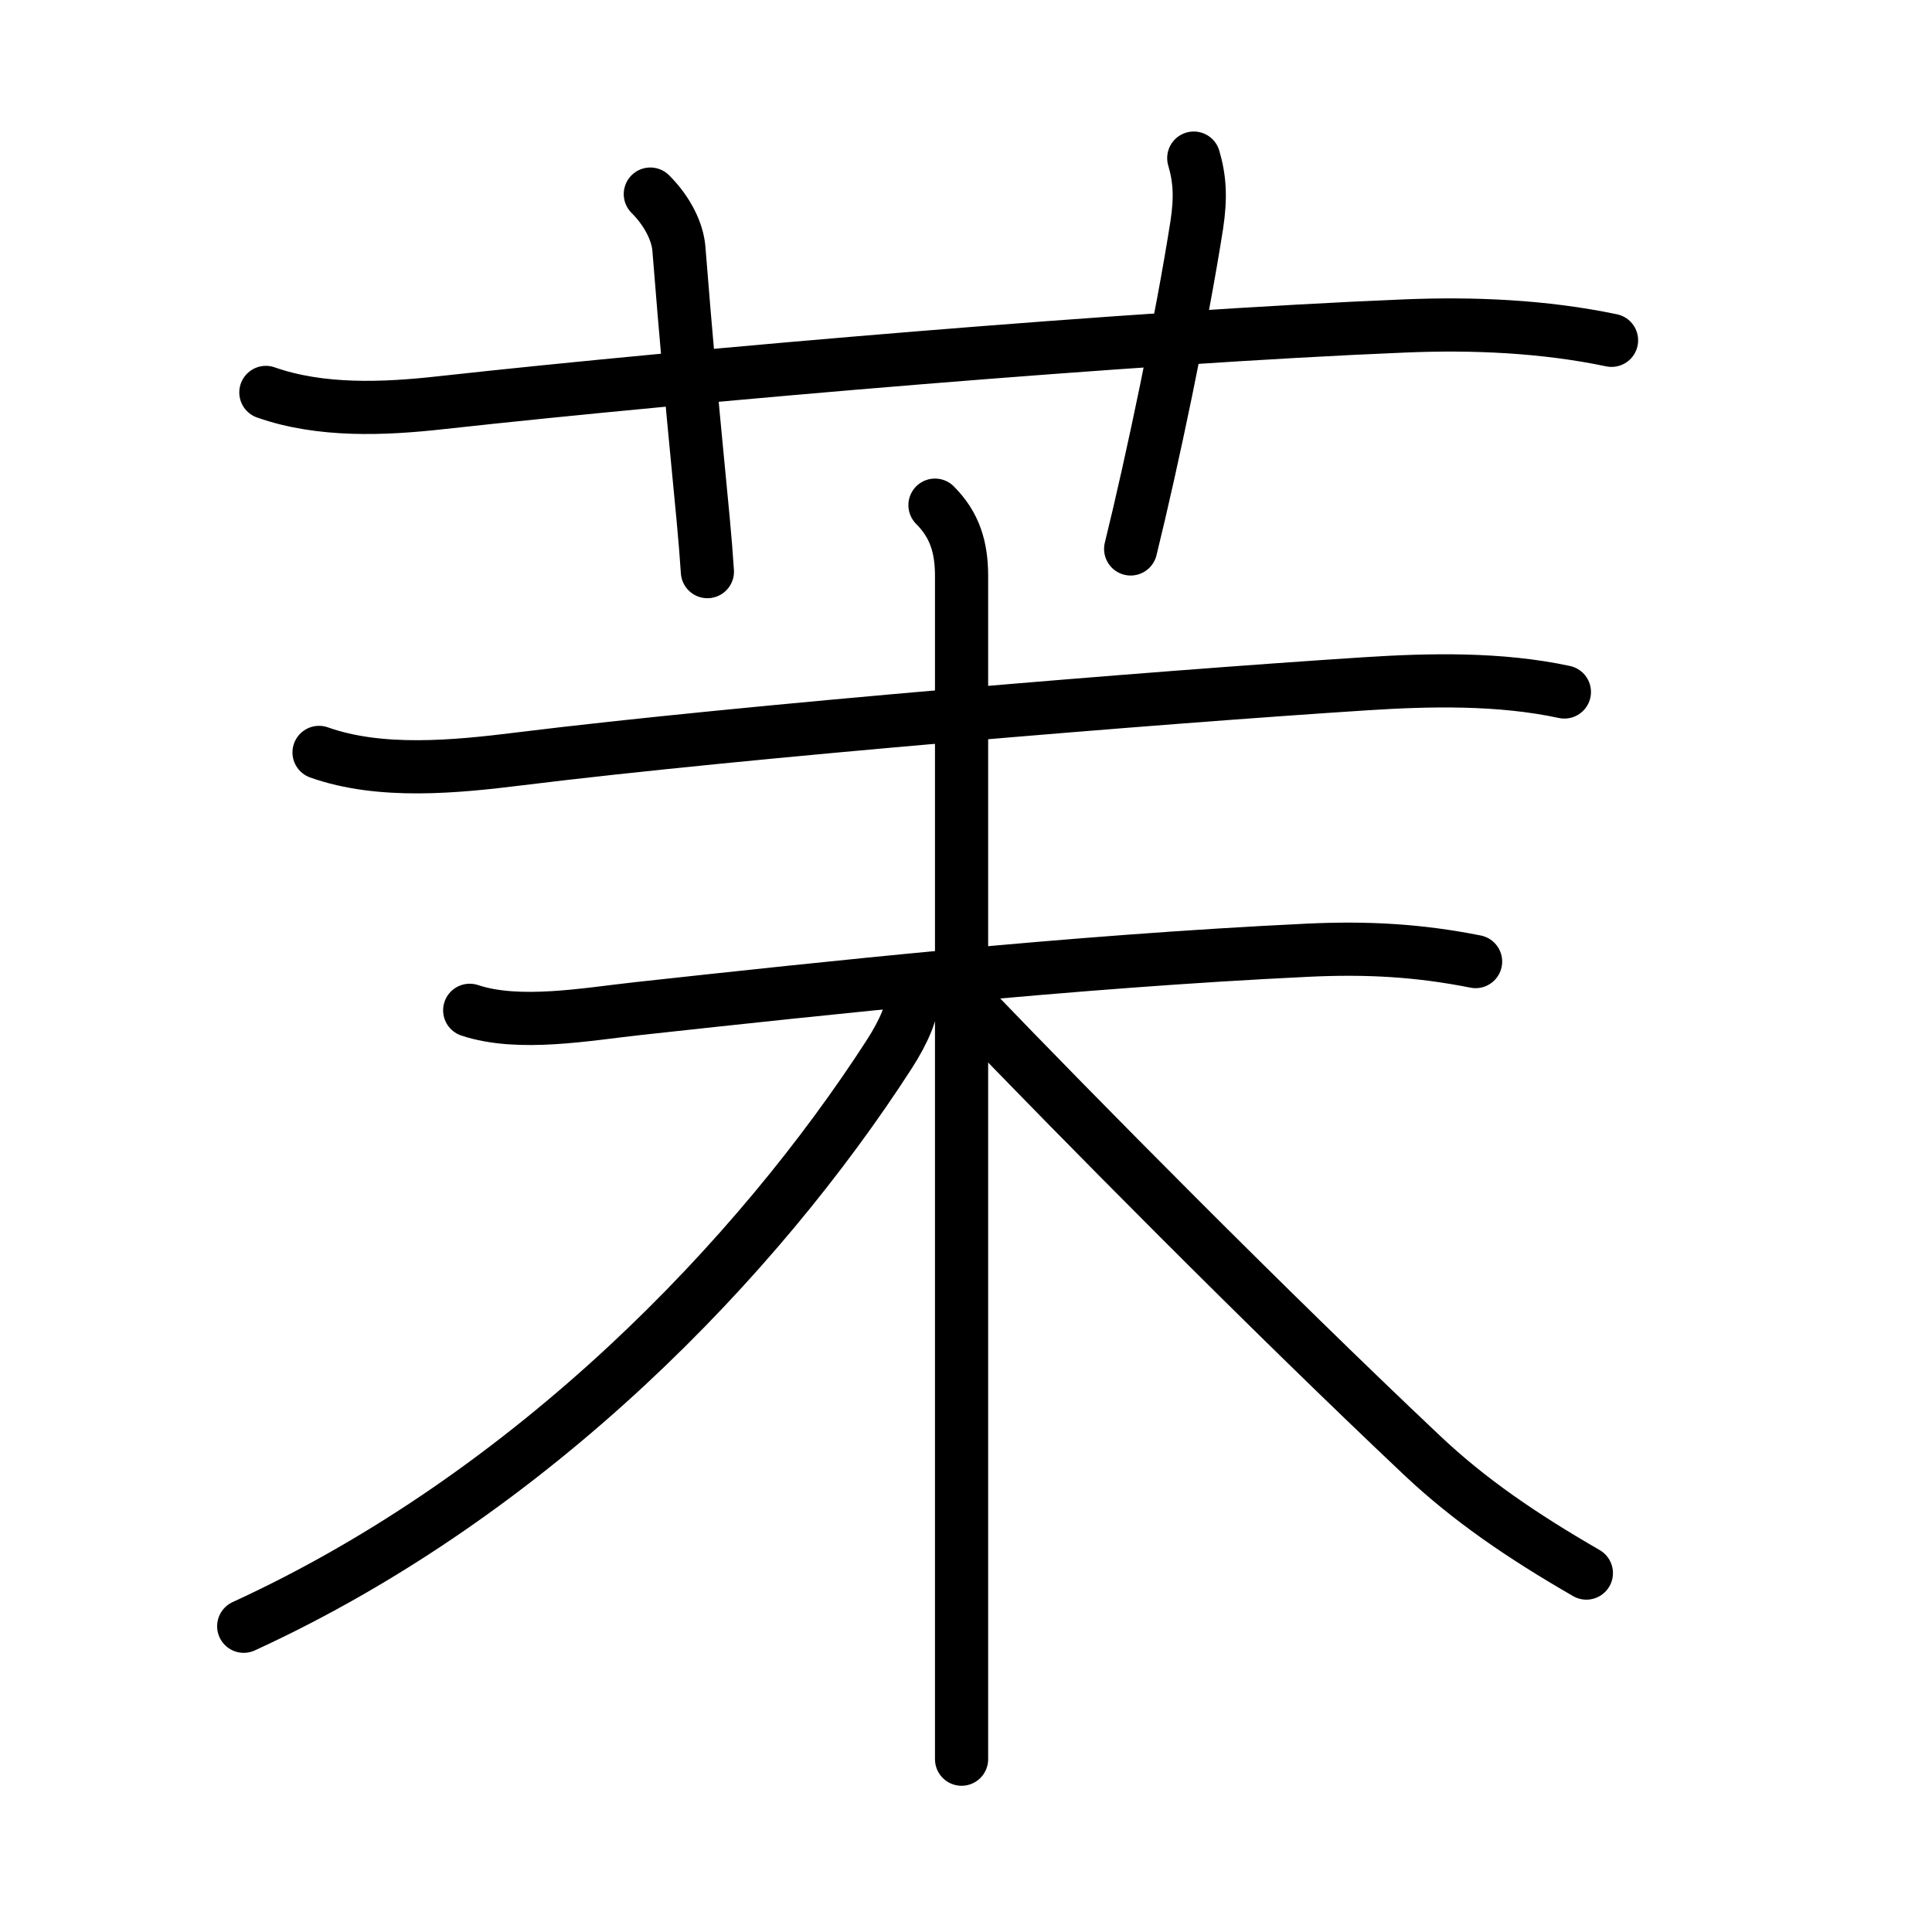 <!DOCTYPE svg PUBLIC "-//W3C//DTD SVG 1.0//EN" "http://www.w3.org/TR/2001/REC-SVG-20010904/DTD/svg10.dtd">
<svg xmlns="http://www.w3.org/2000/svg" width="109" height="109" viewBox="0 0 109 109" style="fill:none;stroke:#000000;stroke-width:3;stroke-linecap:round;stroke-linejoin:round;">
<!-- 1--><path d="M15,22.14c3.1,1.09,6.66,0.94,9.88,0.58c14.33-1.58,39.21-3.71,54.37-4.33c3.86-0.16,7.85,0.01,11.67,0.81"/>
<!-- 2--><path d="M36.69,10.95c0.99,0.99,1.53,2.14,1.61,3.06c0.83,10.49,1.38,14.66,1.61,18.24"/>
<!-- 3--><path d="M67.35,8.92c0.35,1.19,0.4,2.25,0.17,3.77c-0.84,5.37-2.51,13.33-3.73,18.28"/>
<!-- 4--><path d="M18,42.45c3.45,1.23,7.72,0.81,11.26,0.37c12.77-1.58,36.1-3.49,47.74-4.24c3.69-0.24,7.63-0.32,11.26,0.46"/>
<!-- 5--><path d="M26.5,57c2.79,0.93,6.65,0.21,9.52-0.1c10.64-1.16,24.36-2.65,37.74-3.29c3.35-0.16,6.27,0,9.49,0.64"/>
<!-- 6--><path d="M52.75,28.5c1.12,1.12,1.5,2.38,1.5,4c0,0.85,0,38.37,0,57.5c0,4.15,0,7.42,0,9.25"/>
<!-- 7--><path d="M51.5,56.12c0,0.88-0.48,2.04-1.33,3.36C42.8,70.9,30.11,84.24,13.75,91.75"/>
<!-- 8--><path d="M54.75,56.75c6,6.25,16.75,17.12,25.48,25.36c2.64,2.49,5.58,4.51,9.27,6.64"/>
</svg>